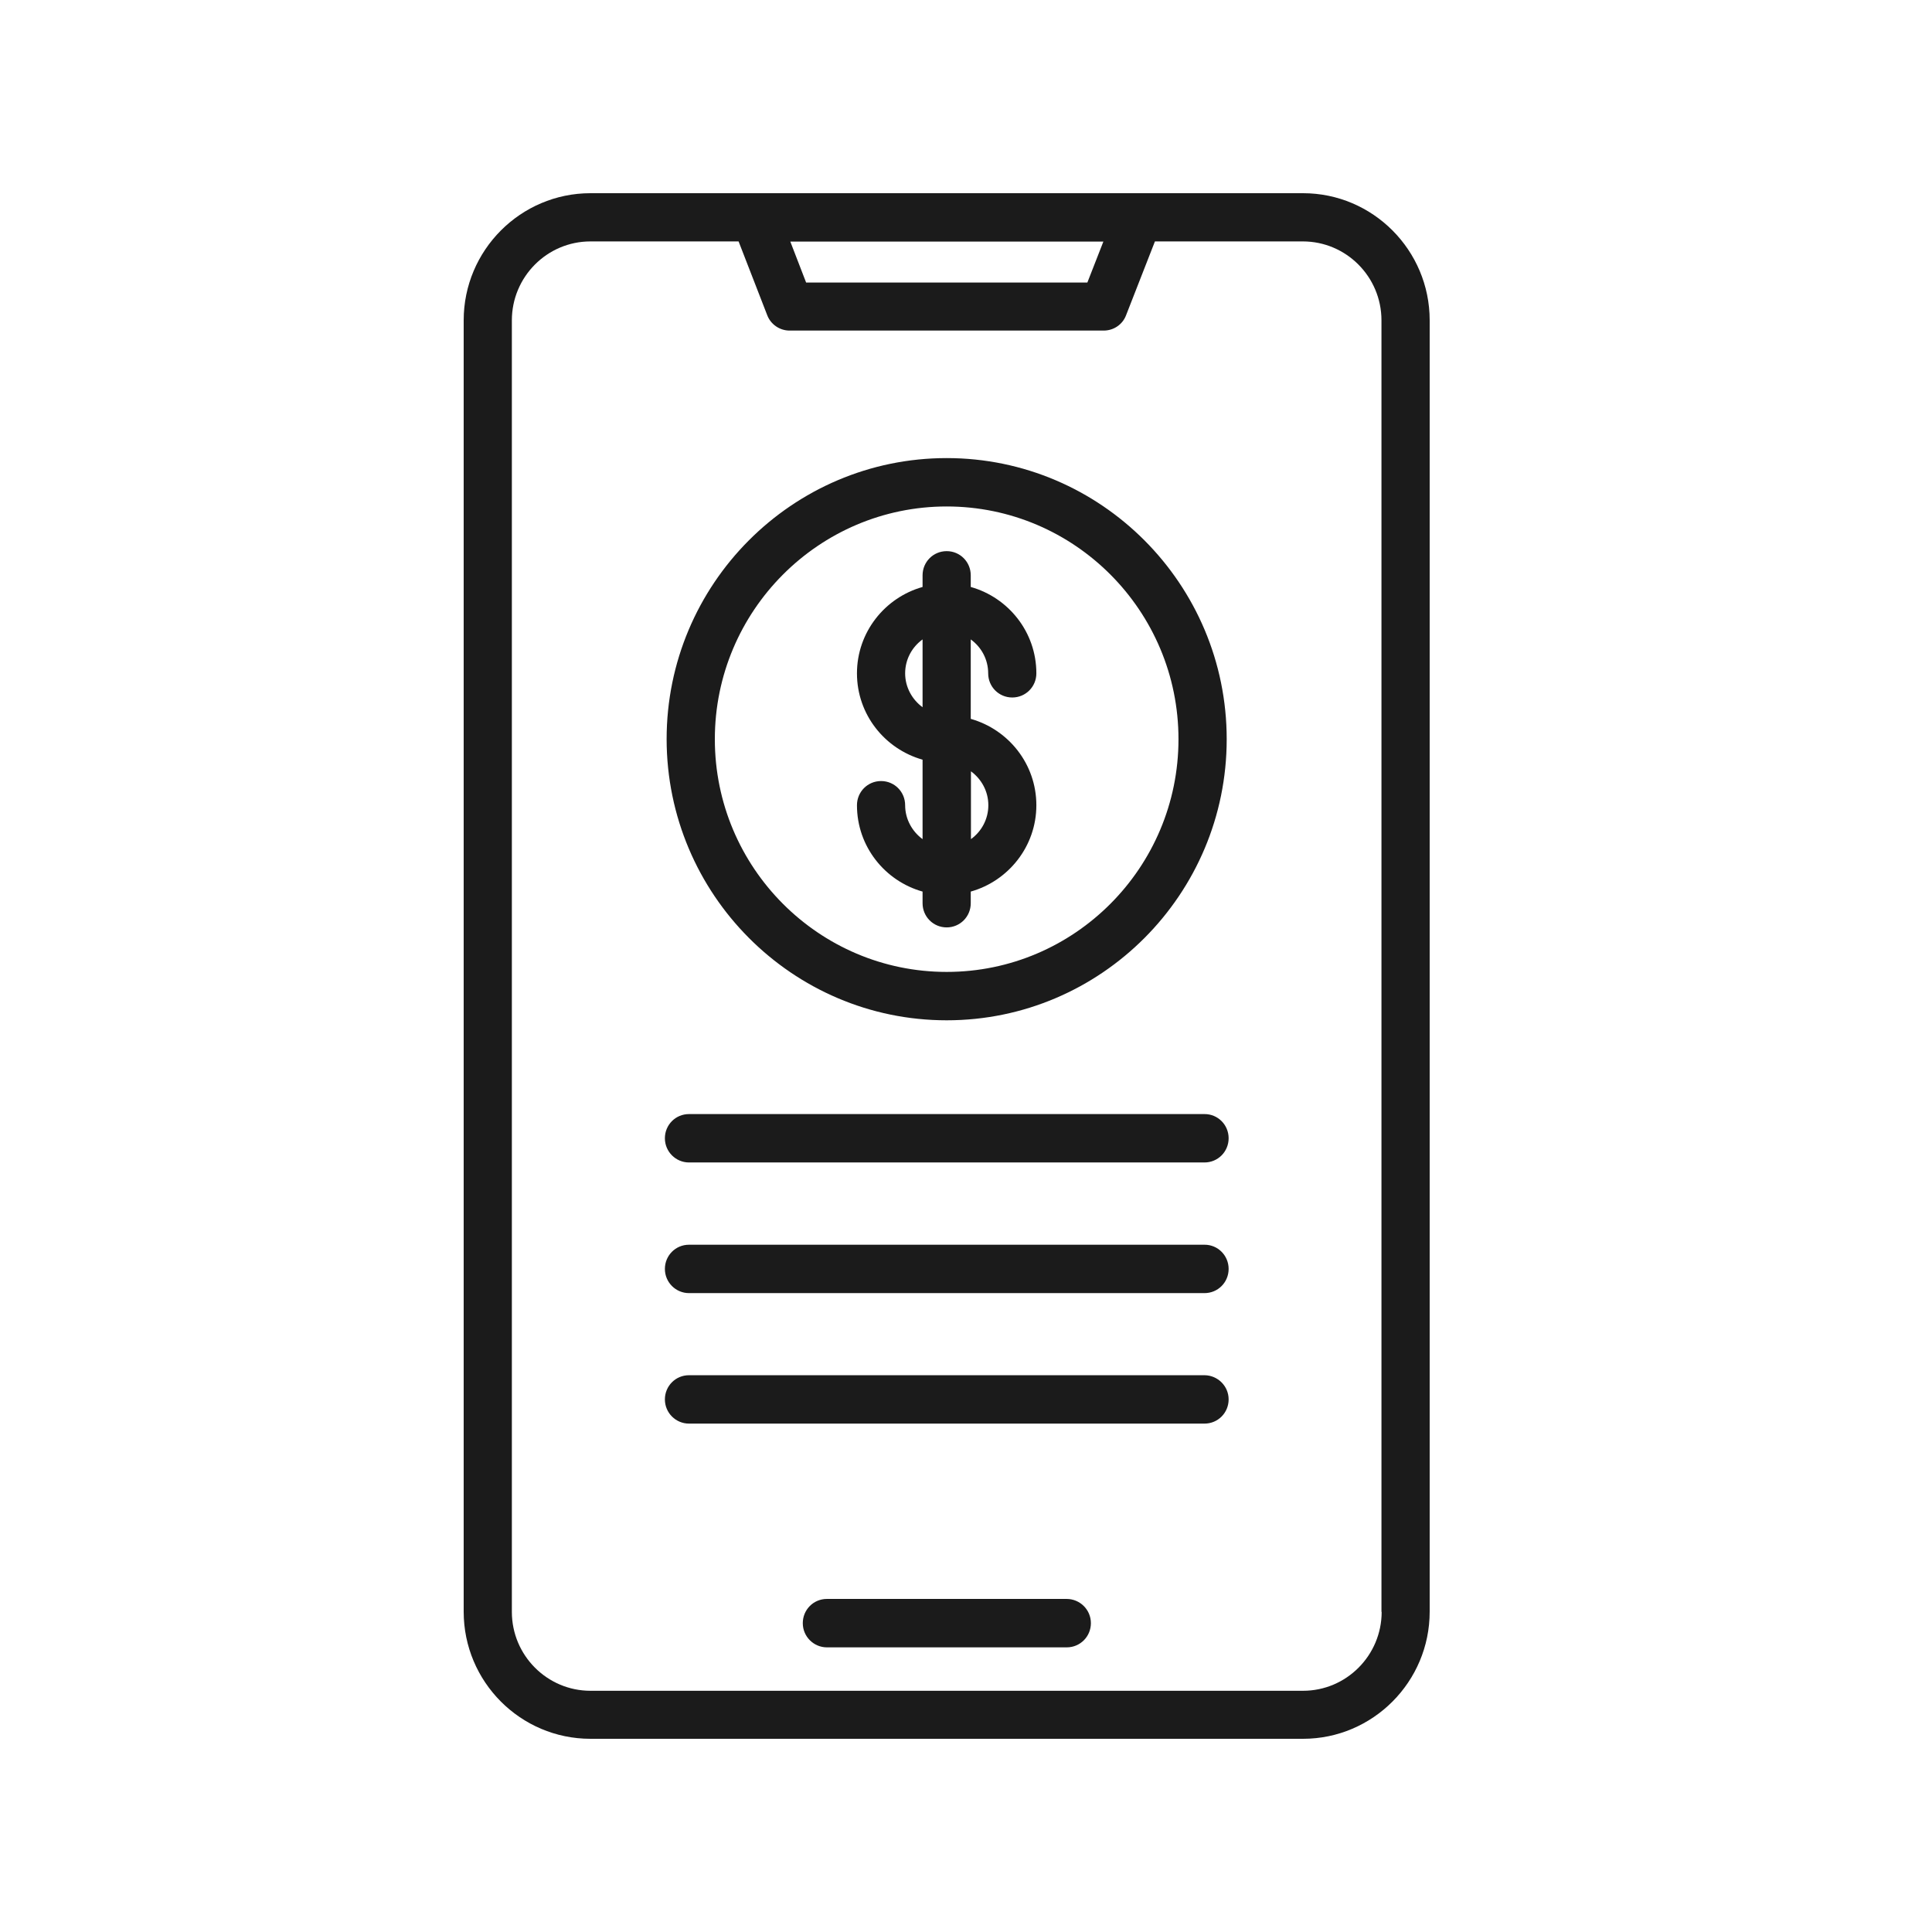 <svg width="48" height="48" viewBox="0 0 48 48" fill="none" xmlns="http://www.w3.org/2000/svg">
<g id="1:1">
<path id="Vector" d="M32.373 4.8H28.292H18.756H14.67C12.935 4.8 11.52 6.217 11.52 7.959V40.041C11.52 41.783 12.931 43.2 14.67 43.2H32.373C34.108 43.2 35.52 41.783 35.52 40.041V7.959C35.52 6.217 34.108 4.8 32.373 4.8ZM27.413 6.002L27.015 7.02H20.028L19.635 6.002H27.413ZM34.327 40.046C34.327 41.125 33.453 42.007 32.373 42.007H14.67C13.595 42.007 12.717 41.129 12.717 40.046V7.959C12.717 6.88 13.591 5.998 14.67 5.998H18.35L19.062 7.832C19.149 8.06 19.372 8.213 19.617 8.213H27.422C27.667 8.213 27.89 8.064 27.977 7.832L28.694 5.998H32.369C33.444 5.998 34.322 6.875 34.322 7.959V40.046H34.327ZM27.103 40.327C27.103 40.66 26.836 40.928 26.504 40.928H20.544C20.216 40.928 19.945 40.66 19.945 40.327C19.945 39.993 20.211 39.725 20.544 39.725H26.5C26.832 39.725 27.103 39.993 27.103 40.327ZM23.52 25.349C27.356 25.349 30.477 22.217 30.477 18.365C30.477 14.513 27.356 11.381 23.52 11.381C19.683 11.381 16.562 14.513 16.562 18.365C16.567 22.217 19.687 25.349 23.52 25.349ZM23.52 12.583C26.697 12.583 29.279 15.175 29.279 18.365C29.279 21.554 26.697 24.147 23.52 24.147C20.343 24.147 17.76 21.554 17.76 18.365C17.76 15.175 20.347 12.583 23.52 12.583ZM22.488 20.006C22.488 19.672 22.222 19.405 21.89 19.405C21.557 19.405 21.291 19.672 21.291 20.006C21.291 21.032 21.986 21.888 22.921 22.151V22.44C22.921 22.774 23.187 23.041 23.52 23.041C23.852 23.041 24.118 22.774 24.118 22.44V22.151C25.053 21.888 25.748 21.028 25.748 20.006C25.748 18.979 25.053 18.124 24.118 17.86V15.886C24.38 16.075 24.551 16.382 24.551 16.729C24.551 17.062 24.817 17.329 25.149 17.329C25.482 17.329 25.748 17.062 25.748 16.729C25.748 15.702 25.053 14.846 24.118 14.583V14.294C24.118 13.96 23.852 13.693 23.52 13.693C23.187 13.693 22.921 13.96 22.921 14.294V14.583C21.986 14.846 21.291 15.706 21.291 16.729C21.291 17.755 21.986 18.61 22.921 18.874V20.848C22.663 20.659 22.488 20.352 22.488 20.006ZM24.555 20.006C24.555 20.352 24.385 20.659 24.123 20.848V19.163C24.38 19.352 24.555 19.655 24.555 20.006ZM22.488 16.729C22.488 16.382 22.659 16.075 22.921 15.886V17.571C22.663 17.382 22.488 17.075 22.488 16.729ZM30.525 28.28C30.525 28.613 30.258 28.881 29.926 28.881H17.117C16.79 28.881 16.519 28.613 16.519 28.28C16.519 27.946 16.785 27.679 17.117 27.679H29.93C30.258 27.679 30.525 27.946 30.525 28.28ZM30.525 31.526C30.525 31.86 30.258 32.127 29.926 32.127H17.117C16.79 32.127 16.519 31.86 16.519 31.526C16.519 31.193 16.785 30.925 17.117 30.925H29.93C30.258 30.925 30.525 31.193 30.525 31.526ZM30.525 34.768C30.525 35.102 30.258 35.369 29.926 35.369H17.117C16.79 35.369 16.519 35.102 16.519 34.768C16.519 34.435 16.785 34.167 17.117 34.167H29.93C30.258 34.172 30.525 34.439 30.525 34.768Z" fill="#1B1B1B"/>
</g>
</svg>
